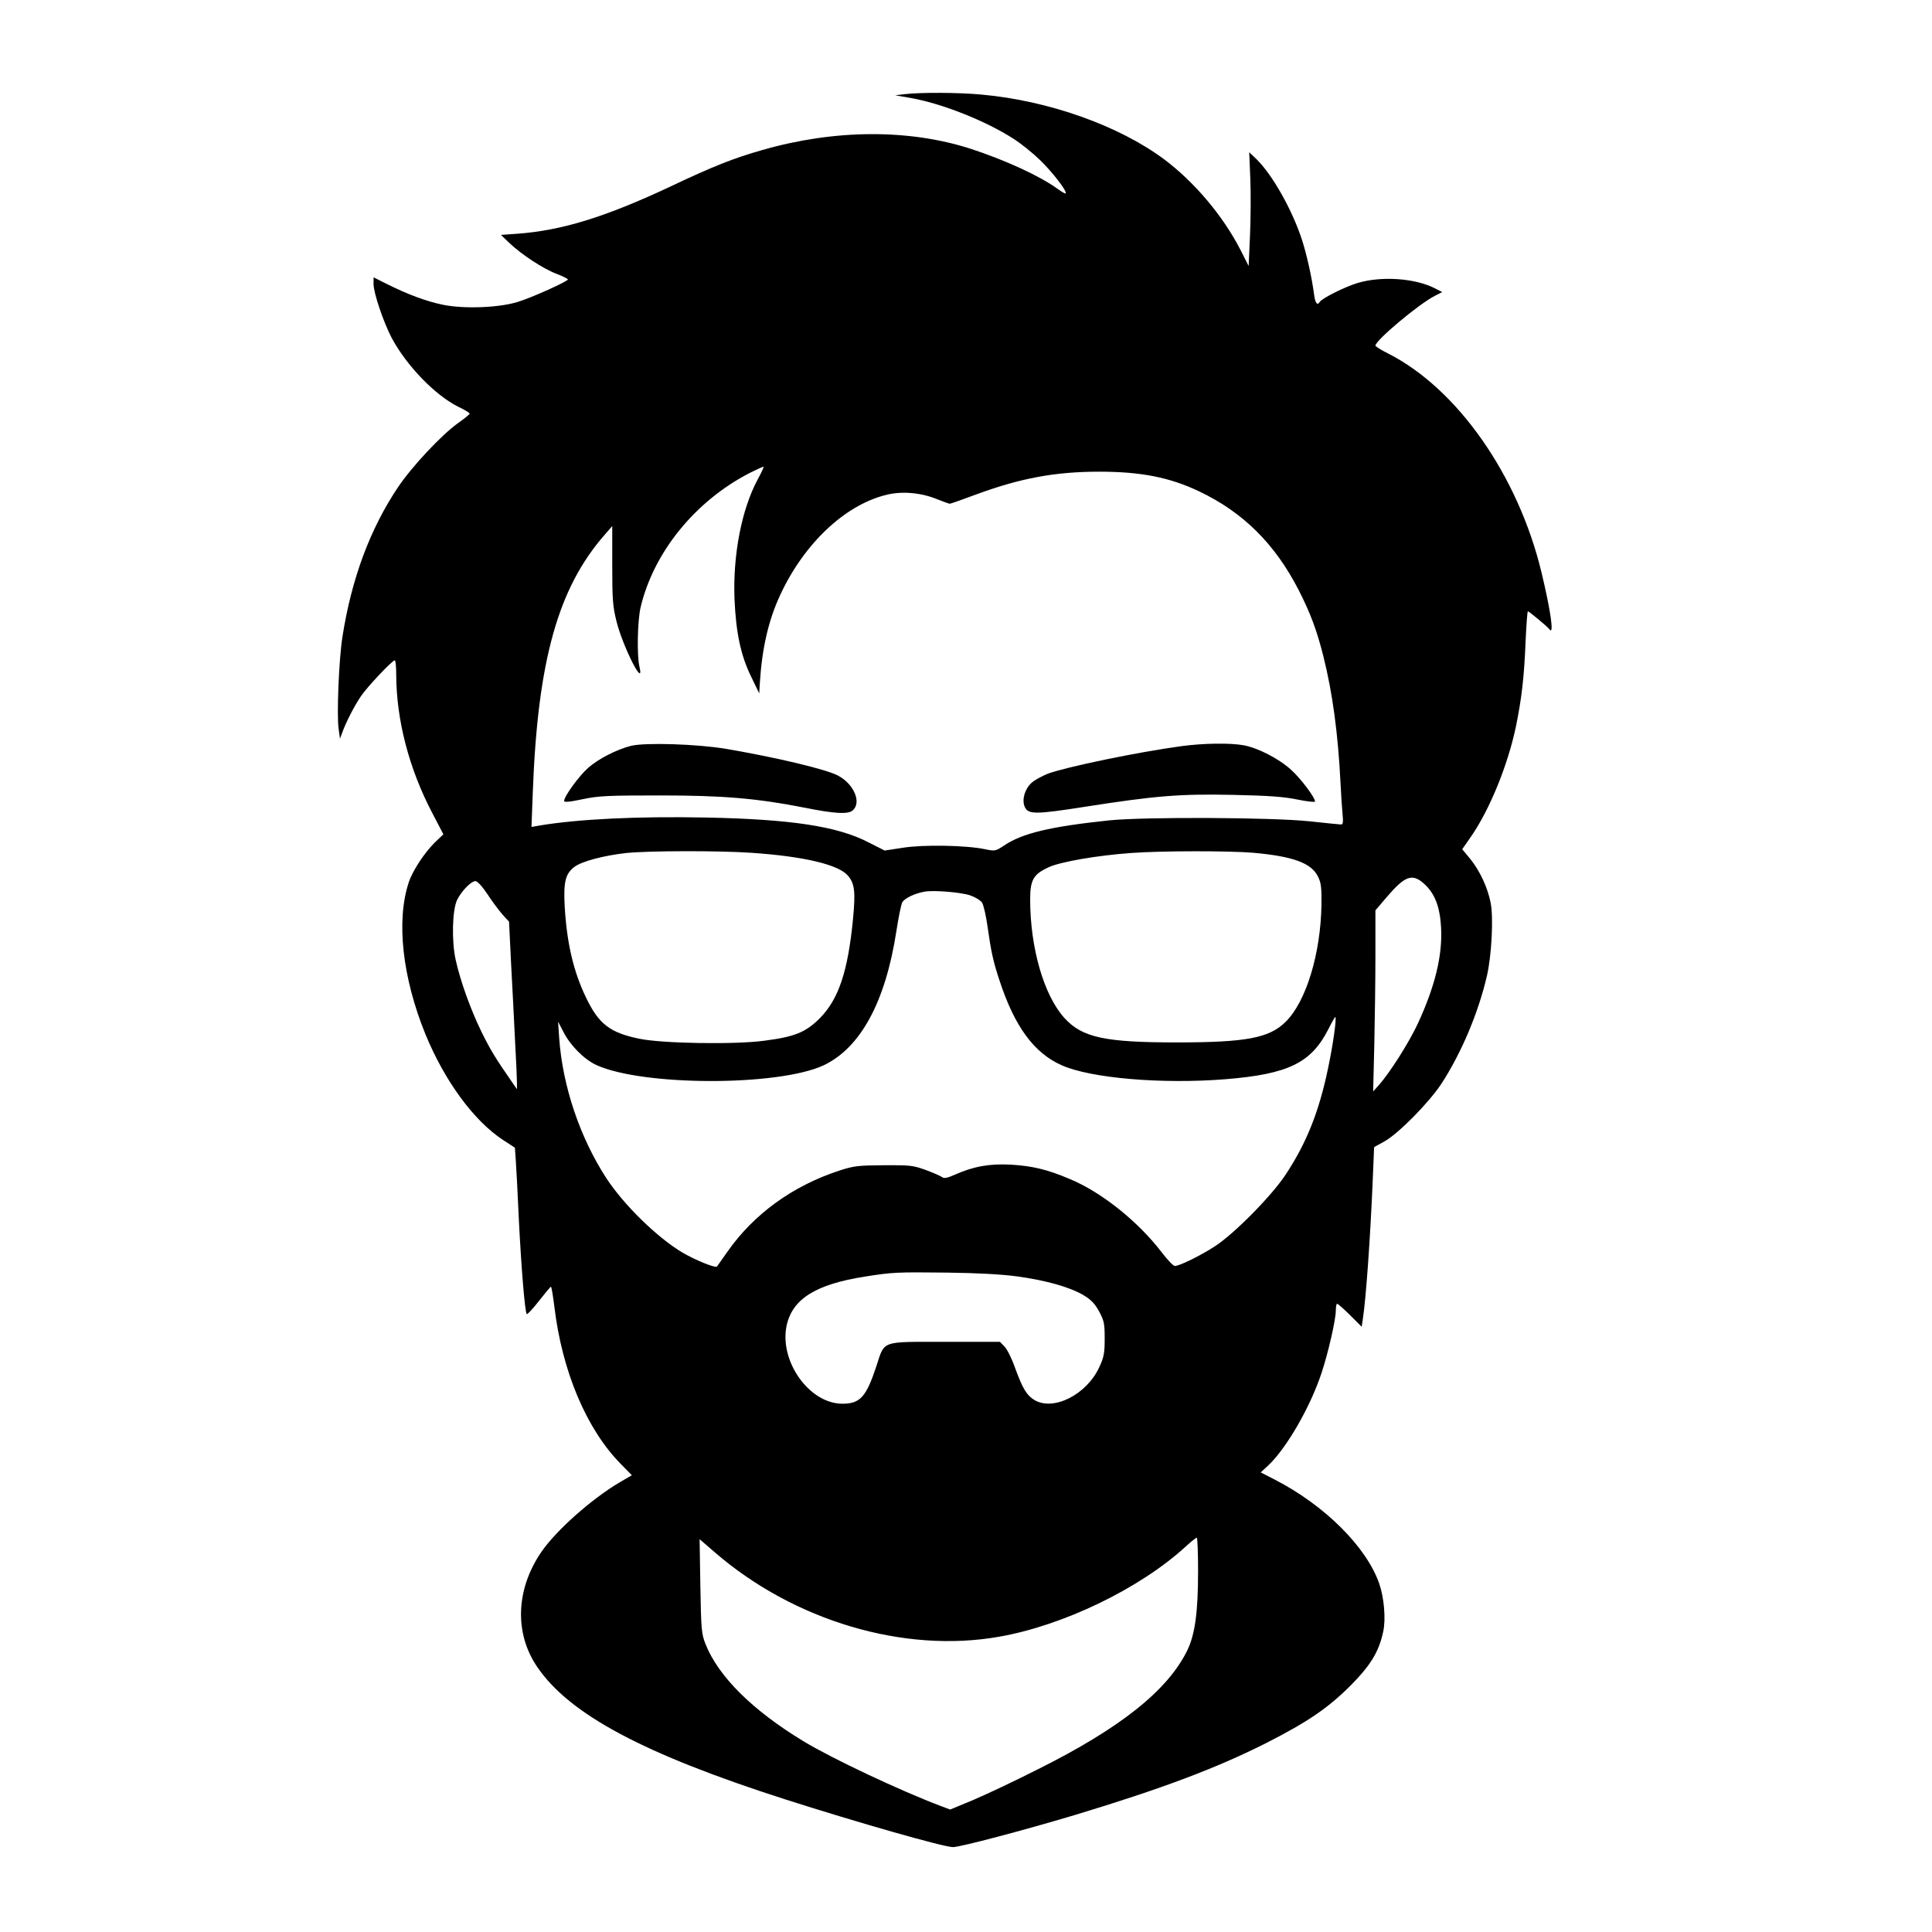 <?xml version="1.0" standalone="no"?>
<!DOCTYPE svg PUBLIC "-//W3C//DTD SVG 20010904//EN"
 "http://www.w3.org/TR/2001/REC-SVG-20010904/DTD/svg10.dtd">
<svg version="1.0" xmlns="http://www.w3.org/2000/svg"
 width="1024pt" height="1024pt" viewBox="0 0 1024 1024"
 preserveAspectRatio="xMidYMid meet">
<style>
g {
  fill: #000;
}
@media (prefers-color-scheme: dark) {
  g {
    fill: #fff;
  }
}
</style>
<g transform="translate(0,1024) scale(0.1,-0.1)"
fill="none" stroke="none">
<path d="M4795 9741 l-50 -6 80 -14 c167 -29 400 -122 546 -216 41 -26 104
-77 141 -113 66 -64 146 -167 136 -177 -2 -3 -22 9 -44 25 -92 67 -277 152
-458 211 -328 106 -722 104 -1105 -6 -152 -43 -265 -88 -484 -192 -347 -163
-579 -235 -817 -252 l-85 -6 45 -43 c64 -61 178 -136 249 -163 34 -13 61 -27
61 -30 0 -10 -190 -96 -265 -119 -99 -31 -282 -38 -394 -16 -90 18 -191 56
-301 111 l-70 35 0 -36 c0 -47 52 -200 95 -283 79 -149 232 -307 356 -368 32
-15 58 -31 58 -35 1 -3 -27 -27 -62 -51 -88 -63 -245 -231 -318 -340 -148
-221 -246 -485 -294 -792 -19 -119 -31 -420 -20 -490 l7 -50 13 35 c18 50 62
137 98 190 31 47 166 190 179 190 5 0 8 -35 8 -77 1 -240 68 -497 190 -730
l60 -115 -45 -43 c-56 -55 -119 -151 -139 -213 -67 -204 -33 -504 89 -804 102
-248 256 -458 411 -560 l63 -41 5 -71 c3 -39 10 -179 16 -311 13 -256 32 -490
42 -500 3 -3 32 28 64 69 33 42 61 76 64 76 3 0 11 -47 18 -104 41 -344 170
-650 352 -835 l59 -60 -67 -39 c-148 -88 -335 -254 -413 -368 -135 -197 -144
-431 -21 -610 171 -251 565 -461 1317 -702 385 -123 837 -252 886 -252 38 0
371 88 642 169 464 140 756 250 1019 383 218 111 324 183 444 302 108 109 152
180 175 287 15 68 5 181 -21 256 -68 195 -290 415 -552 550 l-76 39 43 40 c96
92 221 309 280 489 35 106 75 281 75 328 0 20 3 37 7 37 4 0 35 -27 69 -61
l61 -61 6 39 c17 109 40 433 53 745 l7 168 56 31 c74 42 234 204 300 304 106
162 197 378 242 573 25 109 35 307 20 385 -15 80 -57 171 -108 234 l-43 52 44
63 c101 145 196 378 240 584 31 152 44 260 52 457 4 86 9 157 12 157 6 0 105
-82 114 -95 26 -37 8 94 -42 302 -124 514 -446 973 -812 1159 -38 19 -68 38
-68 42 0 28 230 221 315 264 l39 20 -37 19 c-106 55 -286 67 -412 29 -69 -21
-188 -81 -200 -100 -13 -21 -24 -8 -30 38 -13 96 -38 209 -65 293 -53 161
-158 346 -243 428 l-36 34 6 -144 c3 -79 2 -215 -2 -301 l-7 -158 -43 85 c-93
181 -243 359 -404 480 -240 179 -613 312 -971 344 -120 11 -319 12 -405 2z
m-779 -2042 c-85 -158 -132 -399 -123 -634 8 -180 33 -298 88 -411 l43 -89 3
50 c11 184 45 336 108 471 125 270 340 475 558 530 82 22 184 14 269 -20 35
-14 68 -26 72 -26 4 0 67 22 139 49 233 86 419 121 652 121 223 0 374 -30 530
-104 234 -111 403 -279 529 -525 63 -124 96 -214 130 -349 49 -195 78 -411 91
-672 3 -63 8 -139 11 -167 4 -40 2 -53 -8 -53 -7 0 -83 8 -168 17 -199 21
-870 24 -1060 5 -313 -33 -462 -68 -559 -134 -44 -29 -47 -30 -100 -19 -99 21
-325 25 -434 8 l-98 -15 -87 44 c-165 85 -410 122 -862 131 -363 7 -676 -8
-884 -43 l-39 -7 7 186 c26 697 134 1082 383 1365 l38 44 0 -209 c0 -183 3
-219 23 -298 34 -135 150 -363 121 -237 -14 60 -10 241 6 312 69 293 290 565
580 714 38 19 71 34 72 32 2 -2 -12 -32 -31 -67z m-33 -1979 c279 -19 462 -63
511 -121 36 -42 41 -85 27 -231 -27 -277 -76 -423 -175 -524 -75 -75 -132 -99
-295 -120 -154 -21 -536 -15 -660 10 -158 32 -218 78 -286 221 -66 137 -101
289 -112 481 -7 130 4 173 51 209 39 30 158 61 276 74 120 12 488 13 663 1z
m2662 0 c208 -19 305 -54 340 -125 17 -33 20 -58 19 -150 -4 -259 -81 -512
-188 -619 -87 -88 -210 -111 -581 -111 -379 0 -499 26 -593 129 -109 120 -182
371 -182 630 0 103 18 133 99 170 65 29 256 62 436 75 163 12 524 12 650 1z
m904 -165 c56 -51 83 -121 89 -231 8 -149 -32 -312 -124 -511 -46 -98 -146
-257 -205 -323 l-31 -35 6 244 c3 134 6 350 6 480 l0 236 58 68 c99 116 137
130 201 72z m-4965 -55 c25 -39 62 -87 80 -108 l34 -37 11 -225 c7 -124 16
-308 21 -410 6 -102 10 -201 10 -219 l0 -34 -27 39 c-89 128 -115 172 -161
265 -58 119 -112 269 -137 382 -22 100 -18 264 8 318 23 46 74 99 97 99 10 0
36 -28 64 -70z m2559 -6 c26 -9 54 -26 62 -38 8 -12 21 -69 29 -126 19 -134
30 -186 63 -285 80 -245 183 -386 330 -451 154 -69 533 -101 869 -74 332 27
453 86 544 264 18 36 35 66 37 66 9 0 -11 -145 -38 -272 -48 -230 -113 -394
-225 -564 -74 -112 -272 -313 -374 -379 -76 -50 -189 -105 -213 -105 -8 0 -40
33 -71 74 -125 163 -319 318 -486 387 -120 51 -198 69 -310 76 -115 6 -197 -8
-299 -53 -38 -17 -57 -21 -66 -14 -7 6 -46 23 -86 38 -69 25 -84 27 -224 26
-135 -1 -158 -3 -235 -28 -249 -81 -455 -231 -595 -431 -27 -38 -51 -73 -55
-78 -8 -9 -112 33 -181 73 -135 80 -312 253 -405 395 -140 215 -232 488 -250
741 l-6 89 27 -52 c38 -75 110 -147 176 -178 246 -112 962 -113 1203 -2 196
92 329 335 387 712 11 72 25 140 31 152 11 21 63 47 118 57 47 9 195 -3 243
-20z m247 -2019 c153 -21 277 -56 350 -98 42 -25 62 -45 85 -87 27 -50 30 -64
30 -145 0 -78 -4 -98 -29 -152 -67 -145 -243 -234 -344 -173 -41 25 -62 61
-102 170 -17 49 -42 99 -56 113 l-24 25 -292 0 c-342 0 -318 9 -363 -129 -54
-163 -86 -199 -180 -199 -175 0 -335 224 -296 413 30 142 154 220 416 261 146
23 166 24 435 21 158 -2 289 -9 370 -20z m960 -1562 c0 -217 -16 -335 -57
-420 -104 -213 -356 -413 -793 -631 -118 -60 -271 -132 -339 -161 l-125 -52
-45 17 c-218 82 -583 254 -734 346 -270 164 -450 343 -518 515 -21 53 -23 77
-27 307 l-4 248 81 -70 c420 -363 1002 -536 1506 -447 339 59 743 254 985 474
30 28 58 50 63 51 4 0 7 -80 7 -177z"/>
<path d="M3345 6287 c-79 -20 -175 -70 -229 -118 -48 -43 -126 -150 -126 -174
0 -8 27 -6 98 9 86 18 132 20 412 20 332 0 510 -15 765 -65 159 -32 231 -36
255 -14 48 43 5 141 -80 185 -66 34 -333 97 -593 141 -154 26 -430 34 -502 16z"/>
<path d="M6260 6285 c-229 -31 -610 -110 -707 -146 -29 -12 -67 -32 -83 -46
-38 -32 -56 -93 -38 -131 19 -39 57 -39 319 2 371 58 500 69 784 63 192 -4
271 -10 343 -25 50 -10 92 -15 92 -10 0 21 -75 121 -126 167 -64 59 -176 117
-253 131 -71 13 -213 11 -331 -5z"/>
</g>
</svg>
